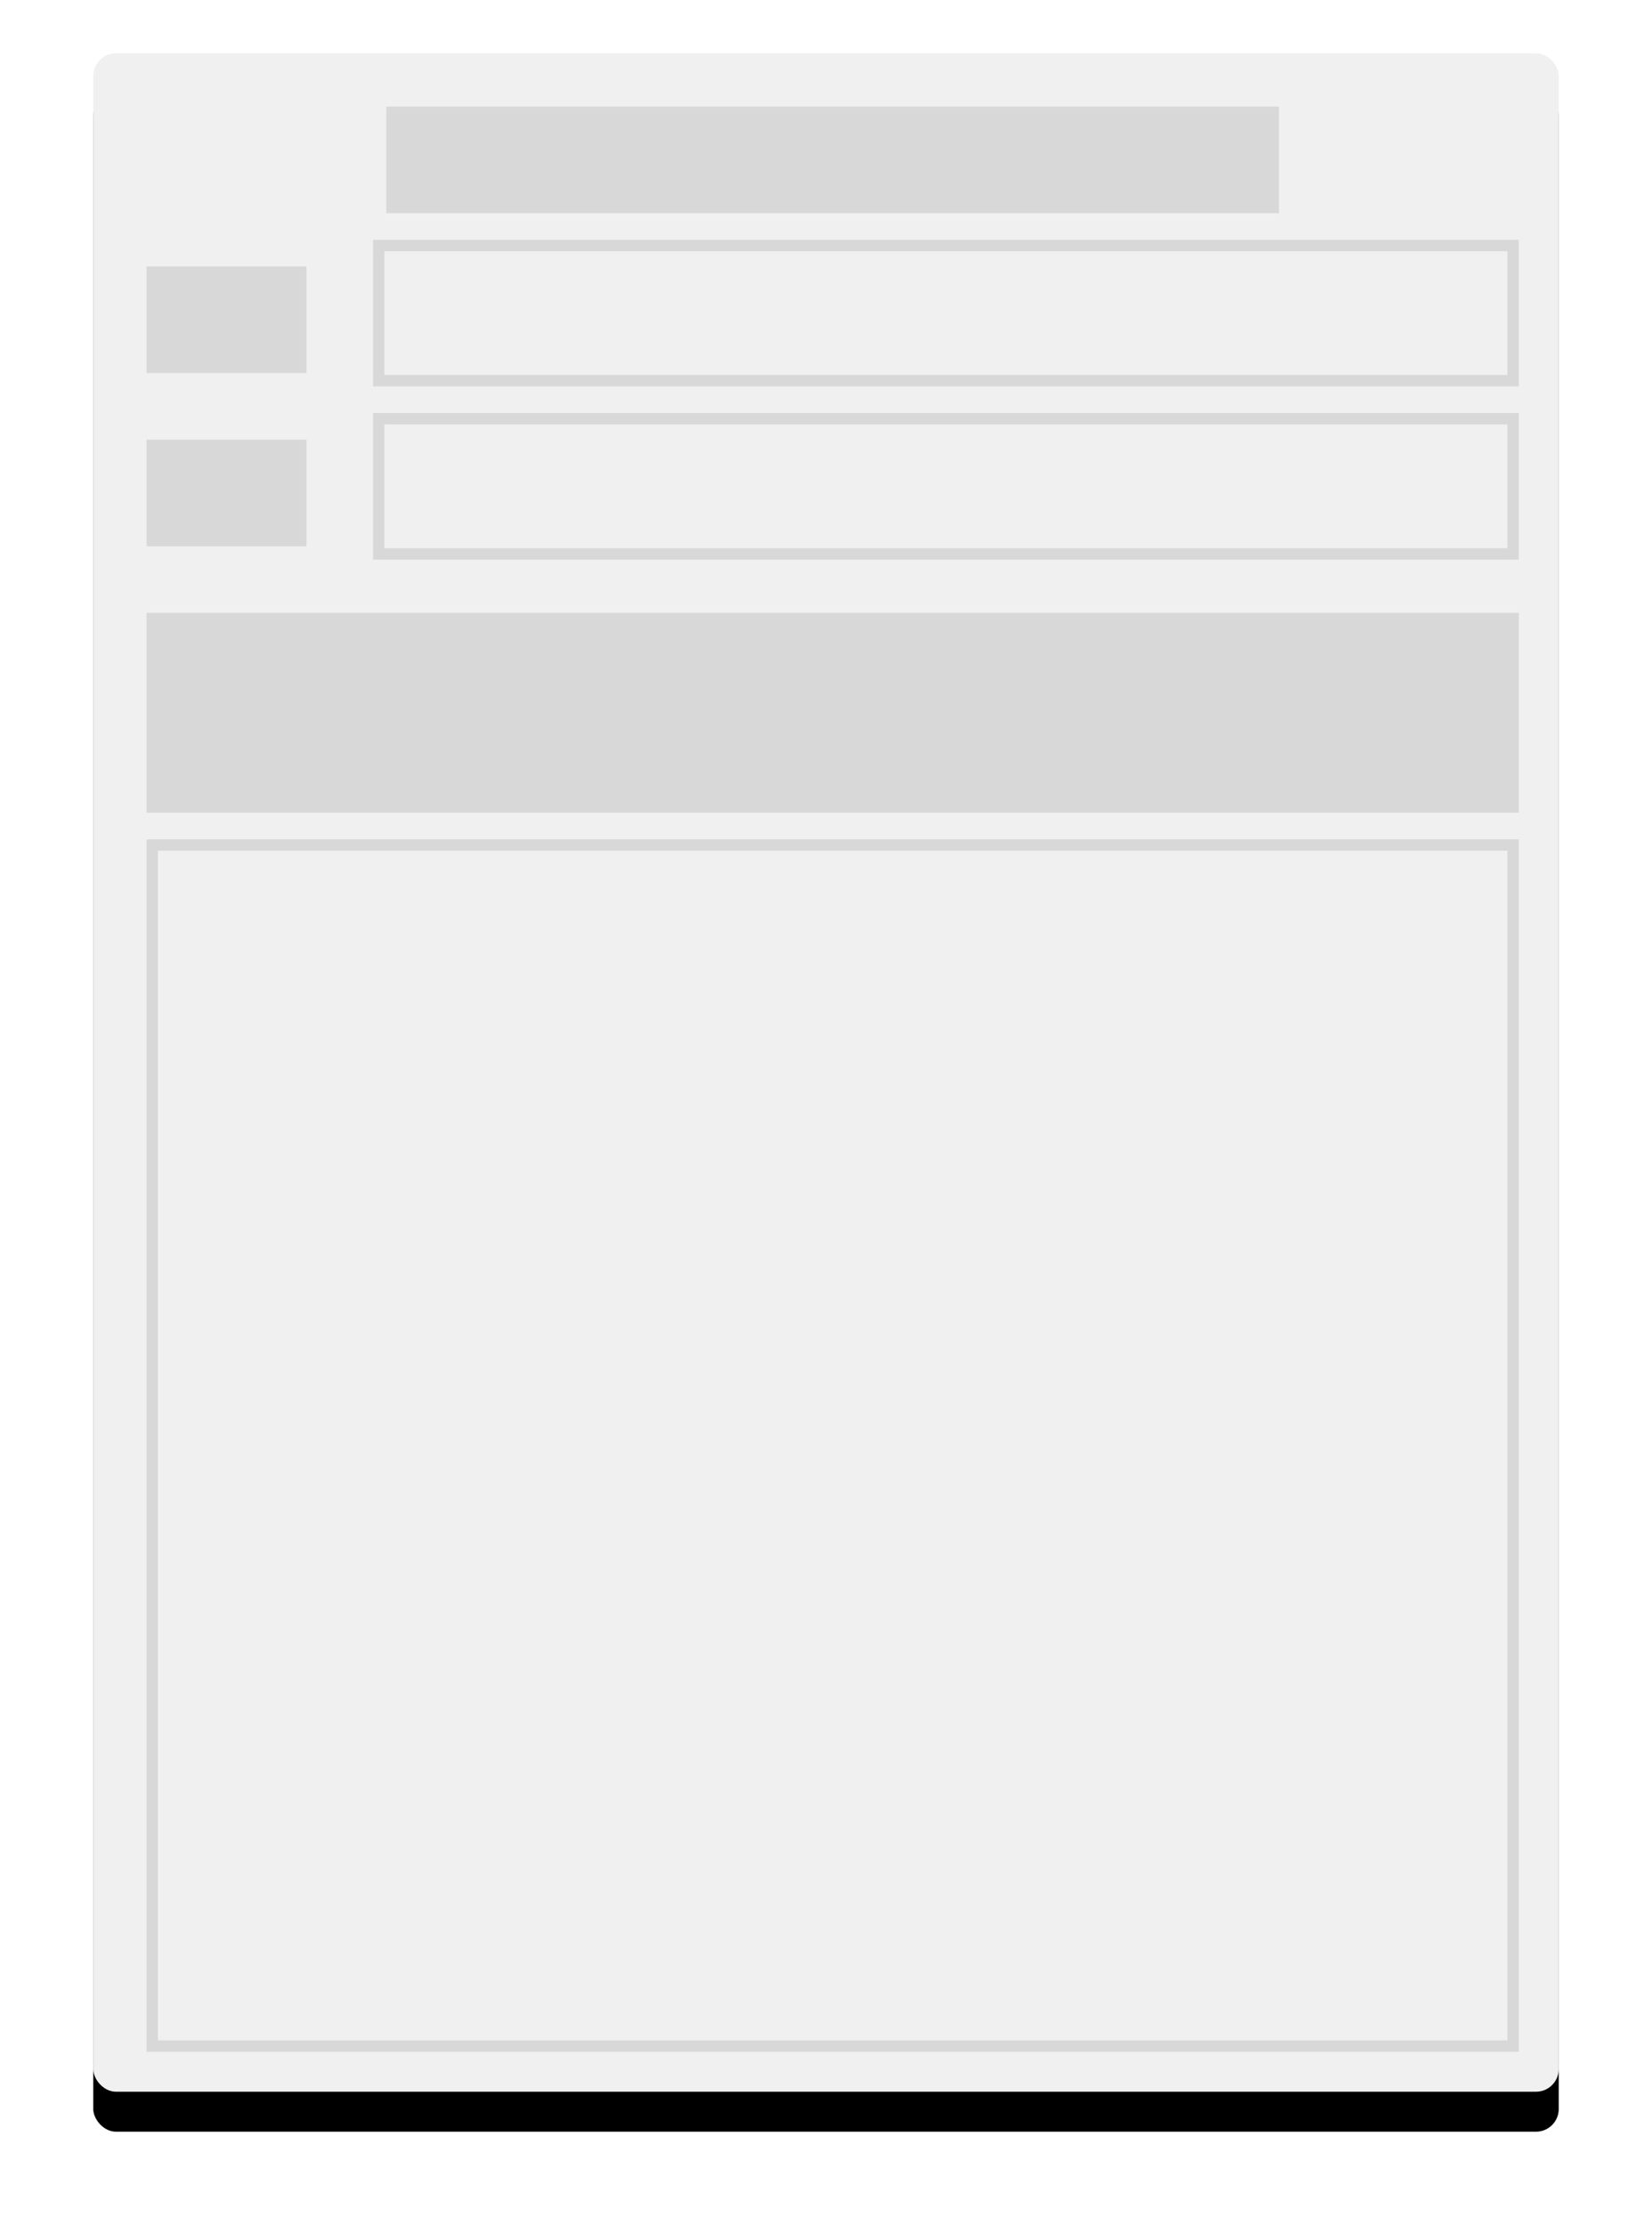 <?xml version="1.0" encoding="UTF-8"?>
<svg width="124px" height="167px" viewBox="0 0 124 167" version="1.1" xmlns="http://www.w3.org/2000/svg" xmlns:xlink="http://www.w3.org/1999/xlink">
    <!-- Generator: sketchtool 52.2 (67145) - http://www.bohemiancoding.com/sketch -->
    <title>25226AF5-6F01-4416-97DE-D81282FAE713</title>
    <desc>Created with sketchtool.</desc>
    <defs>
        <rect id="path-1" x="0" y="0" width="110" height="153" rx="1.706"></rect>
        <filter x="-10.9%" y="-5.9%" width="121.8%" height="115.7%" filterUnits="objectBoundingBox" id="filter-2">
            <feOffset dx="0" dy="3" in="SourceAlpha" result="shadowOffsetOuter1"></feOffset>
            <feGaussianBlur stdDeviation="3.5" in="shadowOffsetOuter1" result="shadowBlurOuter1"></feGaussianBlur>
            <feColorMatrix values="0 0 0 0 0   0 0 0 0 0   0 0 0 0 0  0 0 0 0.05 0" type="matrix" in="shadowBlurOuter1"></feColorMatrix>
        </filter>
    </defs>
    <g id="Profile" stroke="none" stroke-width="1" fill="none" fill-rule="evenodd">
        <g id="SP-05-13-Edit_Residence" transform="translate(-512, -1066)">
            <g id="img_doc" transform="translate(441, 1062)">
                <g id="img_tailieu" transform="translate(78, 8)">
                    <g id="Rectangle-15" fill-rule="nonzero">
                        <use fill="black" fill-opacity="1" filter="url(#filter-2)" xlink:href="#path-1"></use>
                        <use fill="#F0F0F0" xlink:href="#path-1"></use>
                    </g>
                    <polygon id="Rectangle-16" fill="#D8D8D8" points="22 4 89 4 89 12 22 12"></polygon>
                    <rect id="Rectangle-16" fill-opacity="0.399" fill="#B5B5B5" x="4" y="16" width="12" height="8"></rect>
                    <polygon id="Rectangle-16" fill-opacity="0.399" fill="#B5B5B5" points="4 42 107 42 107 57 4 57"></polygon>
                    <path d="M4.426,59.426 L4.426,149.574 L106.574,149.574 L106.574,59.426 L4.426,59.426 Z" id="Rectangle-16" stroke="#D8D8D8" stroke-width="0.853"></path>
                    <rect id="Rectangle-16" fill-opacity="0.399" fill="#B5B5B5" x="4" y="29" width="12" height="8"></rect>
                    <path d="M21.426,14.426 L21.426,24.574 L106.574,24.574 L106.574,14.426 L21.426,14.426 Z" id="Rectangle-10" stroke="#D8D8D8" stroke-width="0.853"></path>
                    <path d="M21.426,27.426 L21.426,37.574 L106.574,37.574 L106.574,27.426 L21.426,27.426 Z" id="Rectangle-10" stroke="#D8D8D8" stroke-width="0.853"></path>
                </g>
            </g>
        </g>
    </g>
</svg>